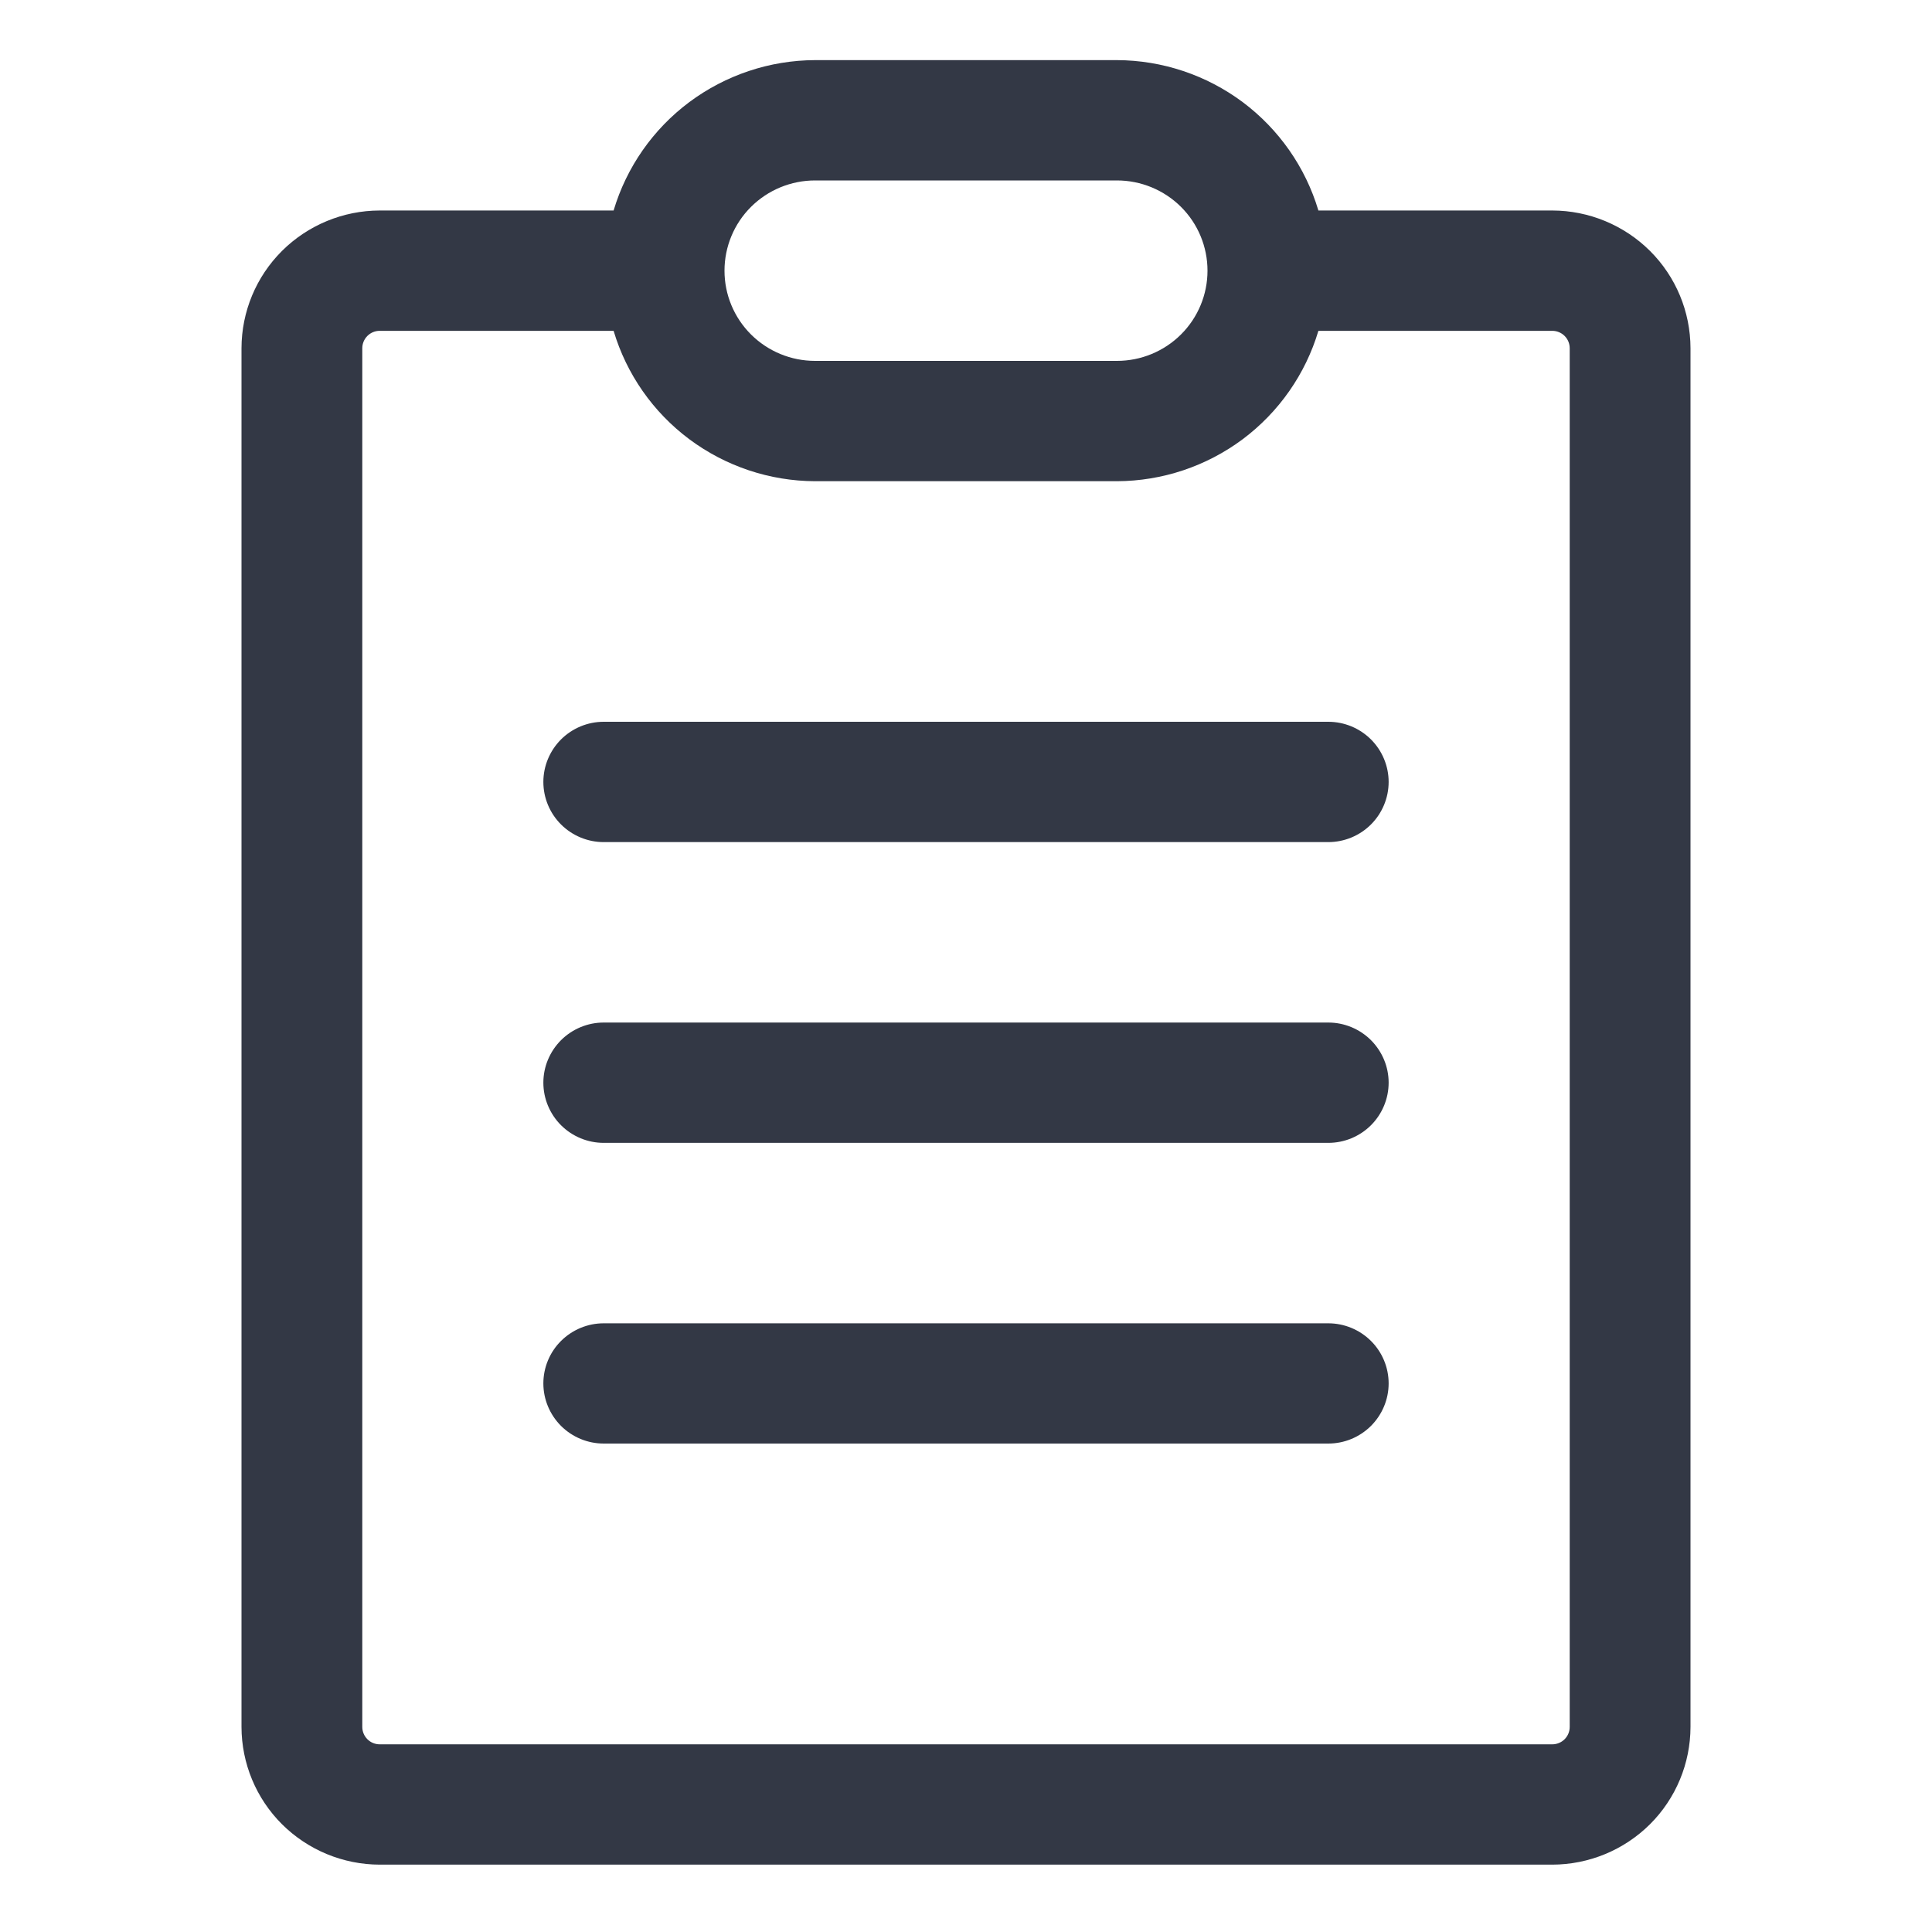 <svg width="25" height="24.907" viewBox="0 0 25 24.907" fill="none" xmlns="http://www.w3.org/2000/svg" xmlns:xlink="http://www.w3.org/1999/xlink">
	<desc>
			Created with Pixso.
	</desc>
	<defs>
		<clipPath id="clip49_3357">
			<rect id="clipboard 1" width="25" height="24.907" fill="white" fill-opacity="0"/>
		</clipPath>
	</defs>
	<rect id="clipboard 1" width="25" height="24.907" fill="#FFFFFF" fill-opacity="0"/>
	<g clip-path="url(#clip49_3357)">
		<path id="Vector" d="M20.087 2.724L17.06 2.724C16.893 2.164 16.549 1.672 16.08 1.321C15.61 0.971 15.04 0.78 14.453 0.778L10.547 0.778C9.96 0.78 9.39 0.971 8.92 1.321C8.45 1.672 8.107 2.164 7.94 2.724L4.913 2.724C4.439 2.725 3.985 2.913 3.649 3.247C3.314 3.581 3.126 4.033 3.125 4.506L3.125 22.347C3.126 22.819 3.314 23.272 3.649 23.606C3.985 23.94 4.439 24.128 4.913 24.129L20.087 24.129C20.561 24.128 21.015 23.94 21.351 23.606C21.686 23.272 21.874 22.819 21.875 22.347L21.875 4.506C21.874 4.033 21.686 3.581 21.351 3.247C21.015 2.913 20.561 2.725 20.087 2.724ZM10.547 2.335L14.453 2.335C14.764 2.335 15.062 2.458 15.282 2.677C15.502 2.896 15.625 3.193 15.625 3.503C15.625 3.812 15.502 4.109 15.282 4.328C15.062 4.547 14.764 4.67 14.453 4.67L10.547 4.67C10.236 4.67 9.938 4.547 9.718 4.328C9.498 4.109 9.375 3.812 9.375 3.503C9.375 3.193 9.498 2.896 9.718 2.677C9.938 2.458 10.236 2.335 10.547 2.335ZM20.312 22.347C20.312 22.407 20.288 22.464 20.246 22.506C20.204 22.548 20.146 22.572 20.087 22.572L4.913 22.572C4.853 22.572 4.796 22.548 4.754 22.506C4.712 22.464 4.688 22.407 4.688 22.347L4.688 4.506C4.688 4.446 4.712 4.389 4.754 4.347C4.796 4.305 4.853 4.281 4.913 4.281L7.94 4.281C8.107 4.841 8.45 5.333 8.92 5.684C9.39 6.034 9.96 6.225 10.547 6.227L14.453 6.227C15.04 6.225 15.61 6.034 16.08 5.684C16.549 5.333 16.893 4.841 17.06 4.281L20.087 4.281C20.146 4.281 20.204 4.305 20.246 4.347C20.288 4.389 20.312 4.446 20.312 4.506L20.312 22.347Z" fill="#333845" fill-opacity="1" fill-rule="nonzero"/>
		<path id="Vector" d="M17.188 17.124L7.812 17.124C7.605 17.124 7.407 17.206 7.26 17.352C7.114 17.497 7.031 17.695 7.031 17.902C7.031 18.108 7.114 18.306 7.26 18.452C7.407 18.598 7.605 18.68 7.812 18.68L17.188 18.68C17.395 18.68 17.593 18.598 17.74 18.452C17.886 18.306 17.969 18.108 17.969 17.902C17.969 17.695 17.886 17.497 17.74 17.352C17.593 17.206 17.395 17.124 17.188 17.124Z" fill="#333845" fill-opacity="1" fill-rule="nonzero"/>
		<path id="Vector" d="M17.188 13.232L7.812 13.232C7.605 13.232 7.407 13.314 7.26 13.46C7.114 13.606 7.031 13.804 7.031 14.01C7.031 14.217 7.114 14.415 7.26 14.561C7.407 14.707 7.605 14.789 7.812 14.789L17.188 14.789C17.395 14.789 17.593 14.707 17.74 14.561C17.886 14.415 17.969 14.217 17.969 14.01C17.969 13.804 17.886 13.606 17.74 13.46C17.593 13.314 17.395 13.232 17.188 13.232Z" fill="#333845" fill-opacity="1" fill-rule="nonzero"/>
		<path id="Vector" d="M17.188 9.34L7.812 9.34C7.605 9.34 7.407 9.422 7.26 9.568C7.114 9.714 7.031 9.912 7.031 10.118C7.031 10.325 7.114 10.523 7.26 10.669C7.407 10.815 7.605 10.897 7.812 10.897L17.188 10.897C17.395 10.897 17.593 10.815 17.74 10.669C17.886 10.523 17.969 10.325 17.969 10.118C17.969 9.912 17.886 9.714 17.74 9.568C17.593 9.422 17.395 9.34 17.188 9.34Z" fill="#333845" fill-opacity="1" fill-rule="nonzero"/>
	</g>
</svg>
